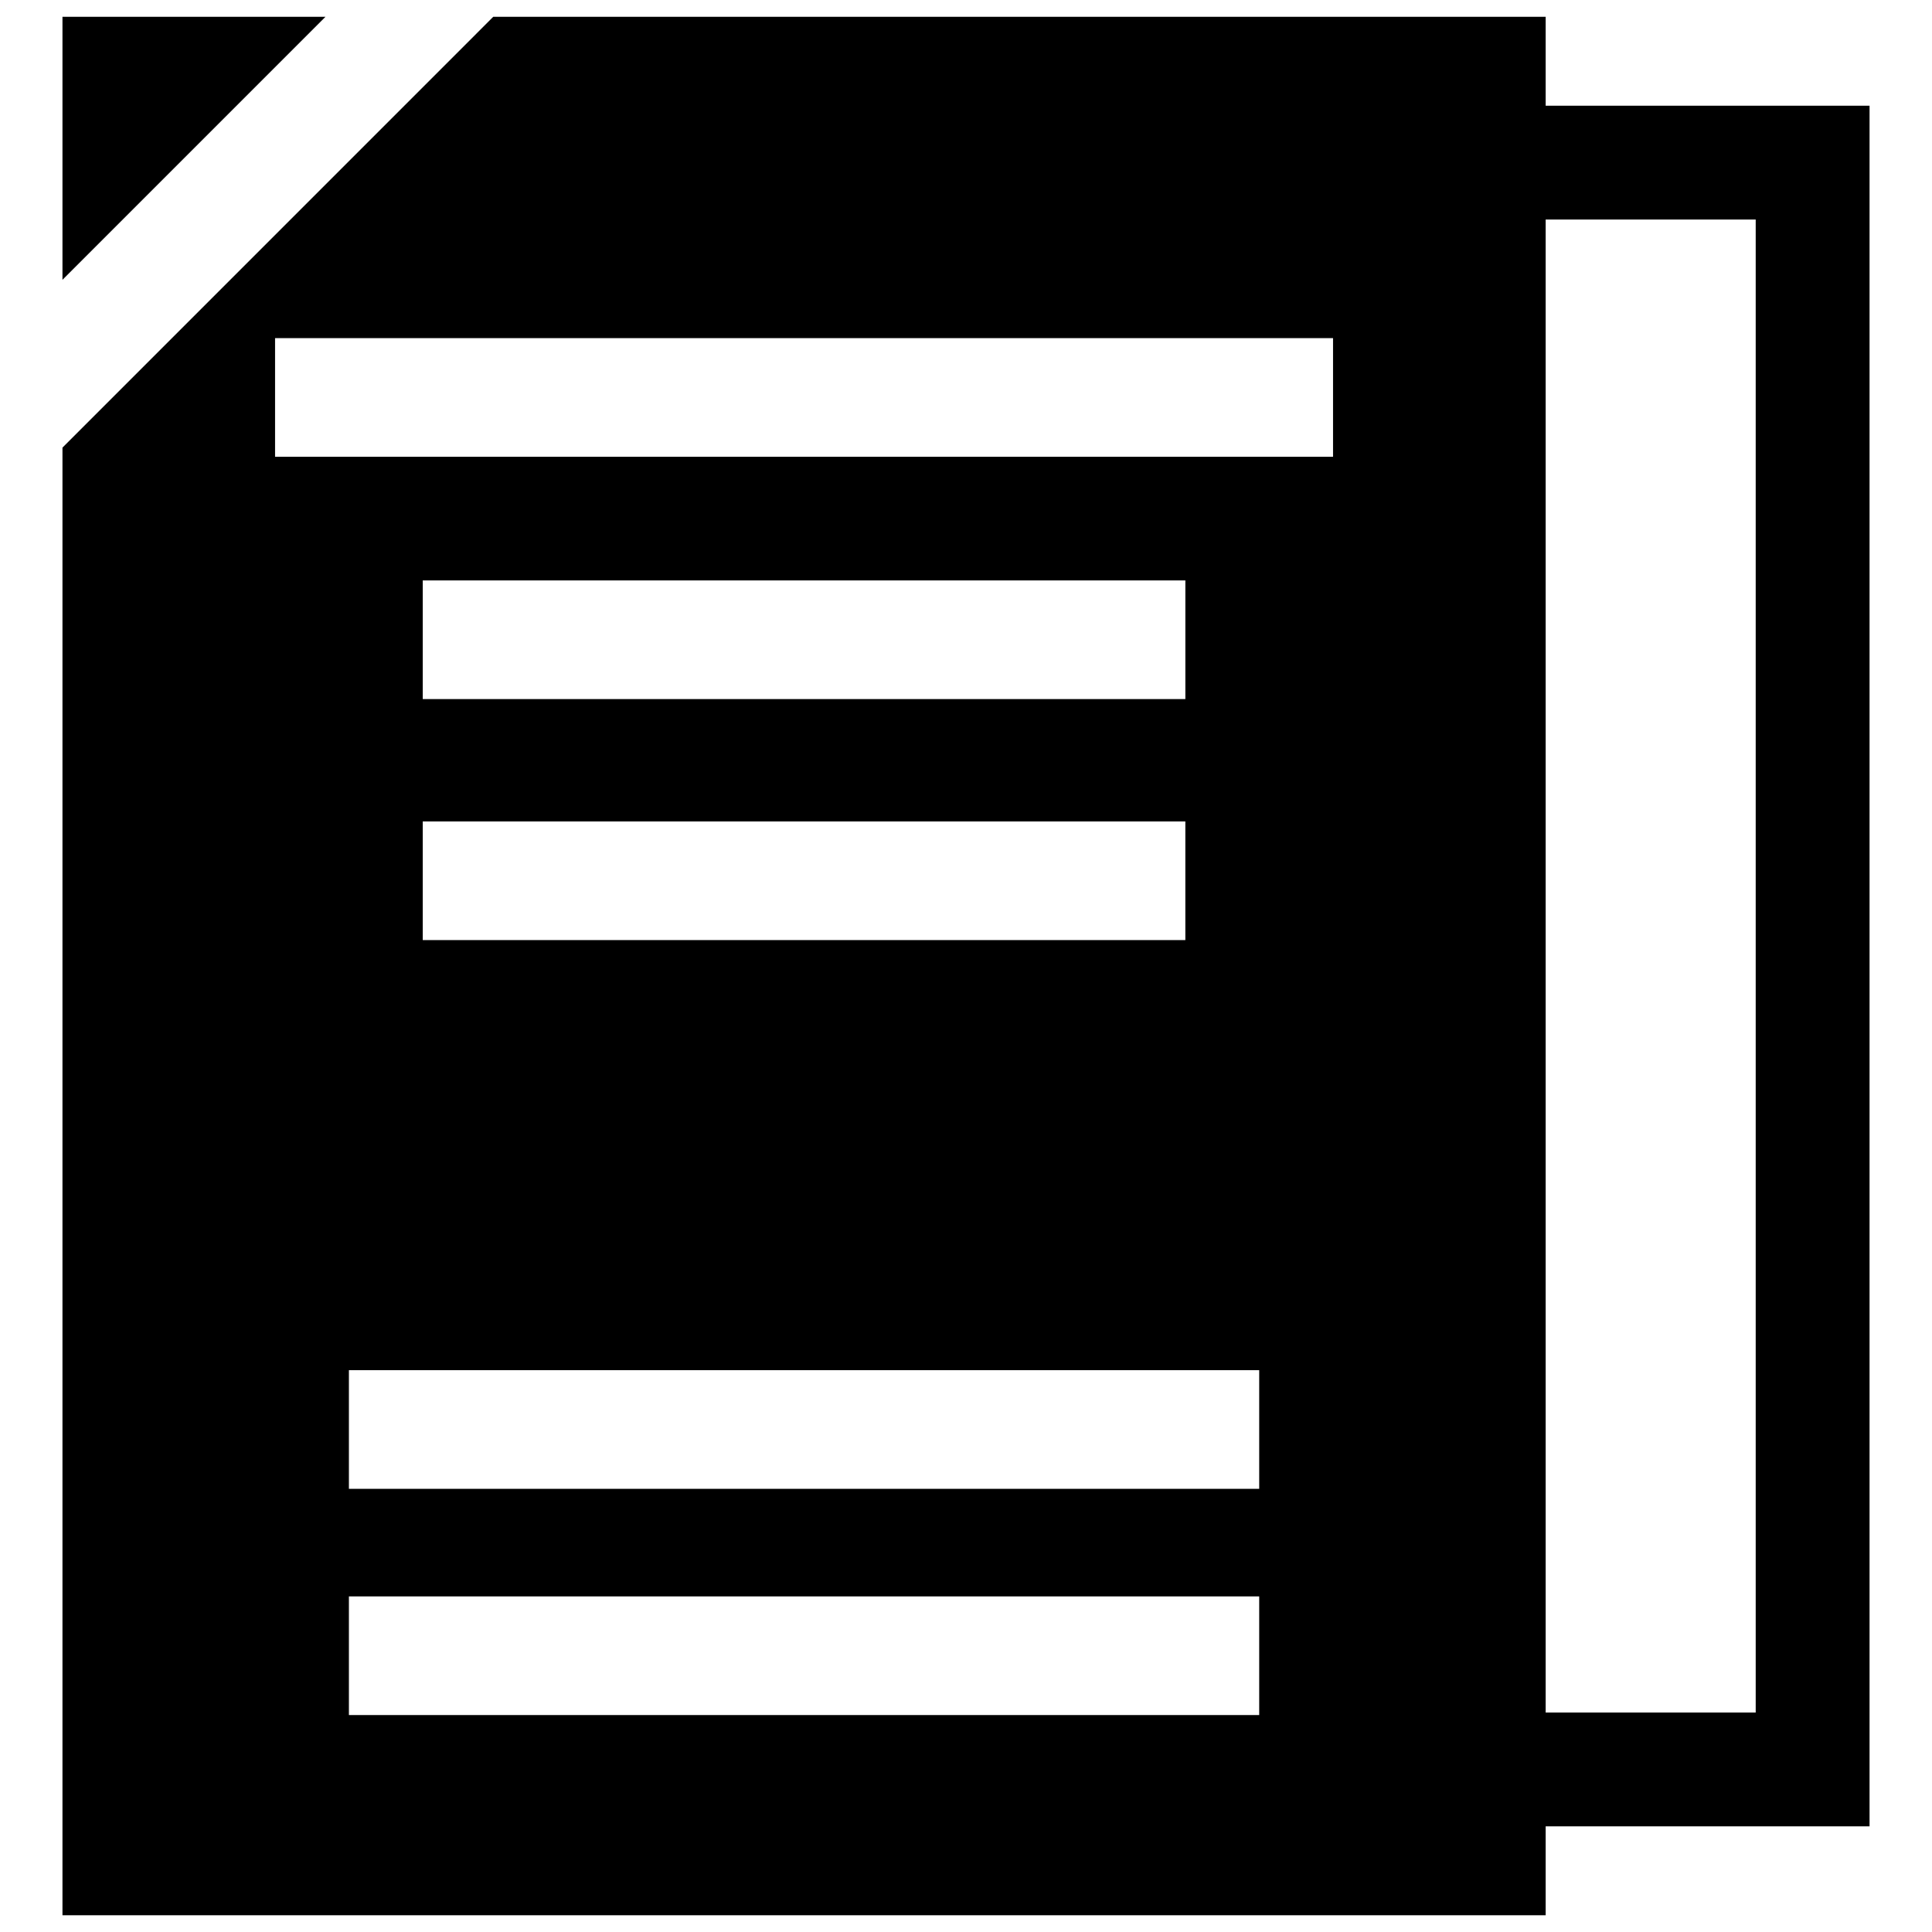 <?xml version="1.0" encoding="utf-8"?>
<!-- Generator: Adobe Illustrator 16.0.0, SVG Export Plug-In . SVG Version: 6.00 Build 0)  -->
<!DOCTYPE svg PUBLIC "-//W3C//DTD SVG 1.1//EN" "http://www.w3.org/Graphics/SVG/1.1/DTD/svg11.dtd">
<svg version="1.1" id="Layer_1" xmlns="http://www.w3.org/2000/svg" xmlns:xlink="http://www.w3.org/1999/xlink" x="0px" y="0px"
	 width="96px" height="96px" viewBox="0 0 96 96" enable-background="new 0 0 96 96" xml:space="preserve">
<g>
	<path d="M92.896,5.252H76.803V0.834H24.51L3.104,22.242v72.926h73.699V90.75h16.094V5.252z M62.569,85.219H17.337v-5.895h45.232
		V85.219z M62.569,73.98H17.337v-5.896h45.232V73.98z M58.899,40.816v5.895H21.006v-5.895H58.899z M21.006,34.736V28.84h37.894
		v5.896H21.006z M66.238,22.697h-52.57v-5.895h52.57V22.697z M87.239,85.094H76.803V10.908h10.437V85.094z"/>
	<polygon points="3.104,0.834 3.104,13.904 16.173,0.834 	"/>
</g>
</svg>

